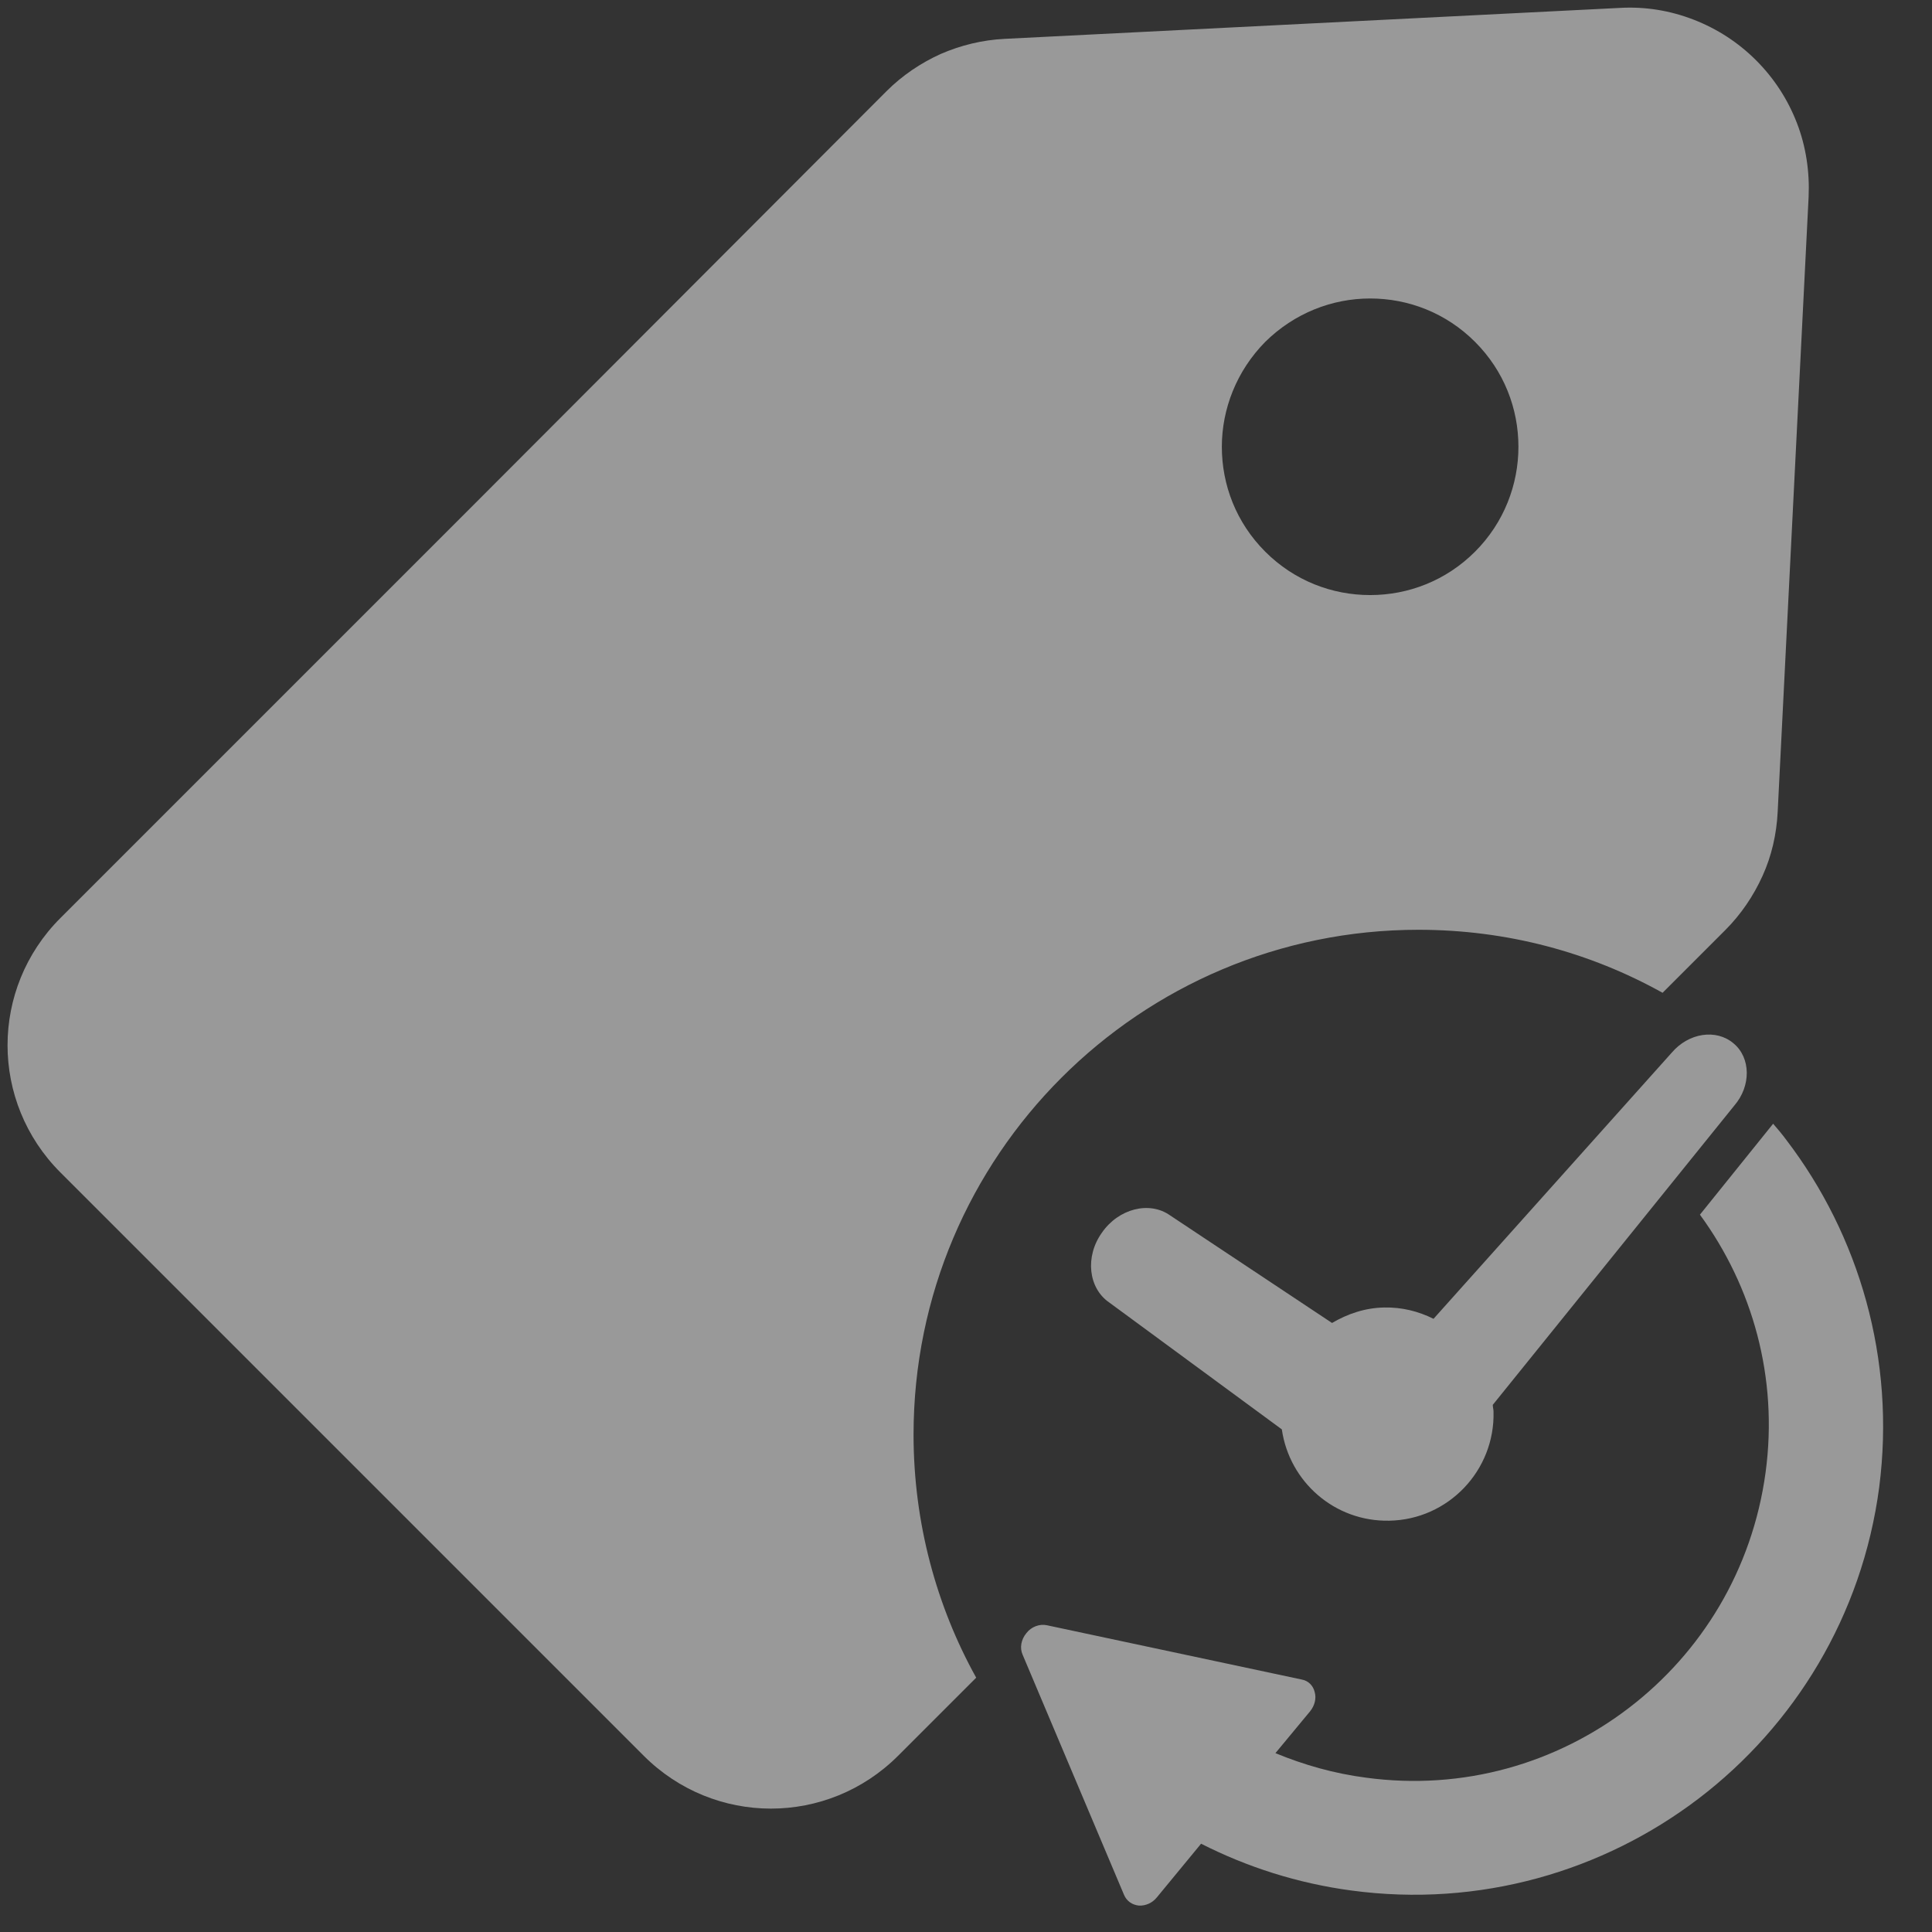 <?xml version="1.0" encoding="utf-8"?>
<!-- Generator: Adobe Illustrator 23.0.4, SVG Export Plug-In . SVG Version: 6.00 Build 0)  -->
<svg version="1.1" id="_x32_" xmlns="http://www.w3.org/2000/svg" xmlns:xlink="http://www.w3.org/1999/xlink" x="0px" y="0px"
	 viewBox="0 0 512 512" style="enable-background:new 0 0 512 512;" xml:space="preserve">
<rect x="0" y="0" width="512" height="512" fill="#333333" stroke="none"/>
<style type="text/css">
	.st0{display:none;}
	.st1{fill:#FFFFFF; opacity: 0.5;}
	.st2{fill:#FFFFFF; opacity: 0.5;}
	.st3{display:none;fill:#FFFFFF;}
</style>
<g id="レイヤー_3" class="st0">
	<circle class="st1" cx="374.9" cy="377.7" r="133.8"/>
</g>
<path class="st2" d="M242.1,380.2c0-37,15-70.4,39.2-94.6c24.2-24.2,57.7-39.2,94.6-39.2c23.5,0,45.5,6,64.7,16.7l16.6-16.6
	c4.2-4.2,7.5-9.1,9.9-14.4c2.4-5.3,3.7-11,4-16.9l4.1-81.5l4.1-81.5c0.3-6.7-0.7-13.4-3.1-19.6s-6-11.8-10.8-16.6
	c-4.8-4.8-10.4-8.4-16.6-10.8c-6.2-2.4-12.8-3.5-19.6-3.1l-81.5,4.1l-81.5,4.1c-5.9,0.3-11.6,1.7-16.9,4c-5.3,2.4-10.2,5.7-14.4,9.9
	L125.5,133.8L16,243.3c-9.3,9.3-14,21.5-14,33.7s4.7,24.4,14,33.7l77.3,77.3l77.3,77.3c9.3,9.3,21.5,14,33.7,14
	c12.2,0,24.4-4.7,33.7-14l20.7-20.7C248.2,425.7,242.1,403.6,242.1,380.2z M335.3,90.6C343,83,353,79.1,363.1,79.1
	c10.1,0,20.1,3.8,27.8,11.5c7.7,7.7,11.5,17.7,11.5,27.8c0,10-3.8,20.1-11.5,27.8c-7.7,7.7-17.7,11.5-27.8,11.5
	c-10.1,0-20.1-3.8-27.8-11.5c-7.7-7.7-11.5-17.7-11.5-27.8C323.8,108.4,327.7,98.3,335.3,90.6z"/>
<path class="st3" d="M329.8,302.9c-0.9-0.5-2-0.5-2.9,0c-0.9,0.5-1.4,1.4-1.4,2.5v72.3v72.3c0,1,0.6,2,1.4,2.5c0.9,0.5,2,0.5,2.9,0
	l121.1-72.3c0.9-0.5,1.4-1.4,1.4-2.4c0-1-0.5-1.9-1.4-2.4L329.8,302.9z"/>
<path class="st3" d="M239.7,0C107.8,0,0.9,106.9,0.9,238.7s106.9,238.7,238.7,238.7s238.7-106.9,238.7-238.7S371.5,0,239.7,0z
	 M239.7,417.8c-98.7,0-179.1-80.3-179.1-179.1S140.9,59.7,239.7,59.7S418.7,140,418.7,238.7S338.4,417.8,239.7,417.8z"/>
<path class="st2" d="M294,345.2l45.7,33.6c2,13.9,14,24.5,28.5,24.2c15.6-0.3,28-13.3,27.6-28.9c0-0.6-0.2-1.2-0.2-1.8l64-79.3
	c4.5-5.2,4.4-12.7-0.2-16.5c-4.6-3.9-11.9-2.8-16.4,2.5l-63.1,70.5c-4-2-8.4-3.1-13.1-3c-5.1,0.1-9.7,1.7-13.8,4.1l-42.9-28.5
	c-5.5-3.9-13.7-1.8-18.1,4.6C287.5,333,288.4,341.4,294,345.2z"/>
<g id="レイヤー_4">
	<path class="st2" d="M473.4,302.1c-1.1-1.5-2.3-2.9-3.5-4.3l-19.4,24.1c13.9,19,20.8,43.1,17.4,68.3c-3.5,25.8-17,47.7-36.2,62.4
		c-19.2,14.7-43.9,22-69.7,18.5c-8.5-1.1-16.5-3.4-24-6.5l9.2-11.1c1.2-1.5,1.7-3.4,1.2-5.1c-0.4-1.7-1.7-3-3.4-3.3l-67.6-14.4
		c-1.9-0.4-4.1,0.4-5.4,2.1c-1.4,1.7-1.8,3.9-1,5.7l26.9,63.7c0.7,1.6,2.1,2.6,3.9,2.8c1.8,0.1,3.6-0.7,4.8-2.2l11.7-14.2
		c12.2,6.2,25.6,10.5,39.8,12.4c34,4.6,66.8-5.1,92.1-24.4c25.3-19.3,43.3-48.4,47.8-82.4C502.4,360.2,492.7,327.4,473.4,302.1z"/>
</g>
</svg>
